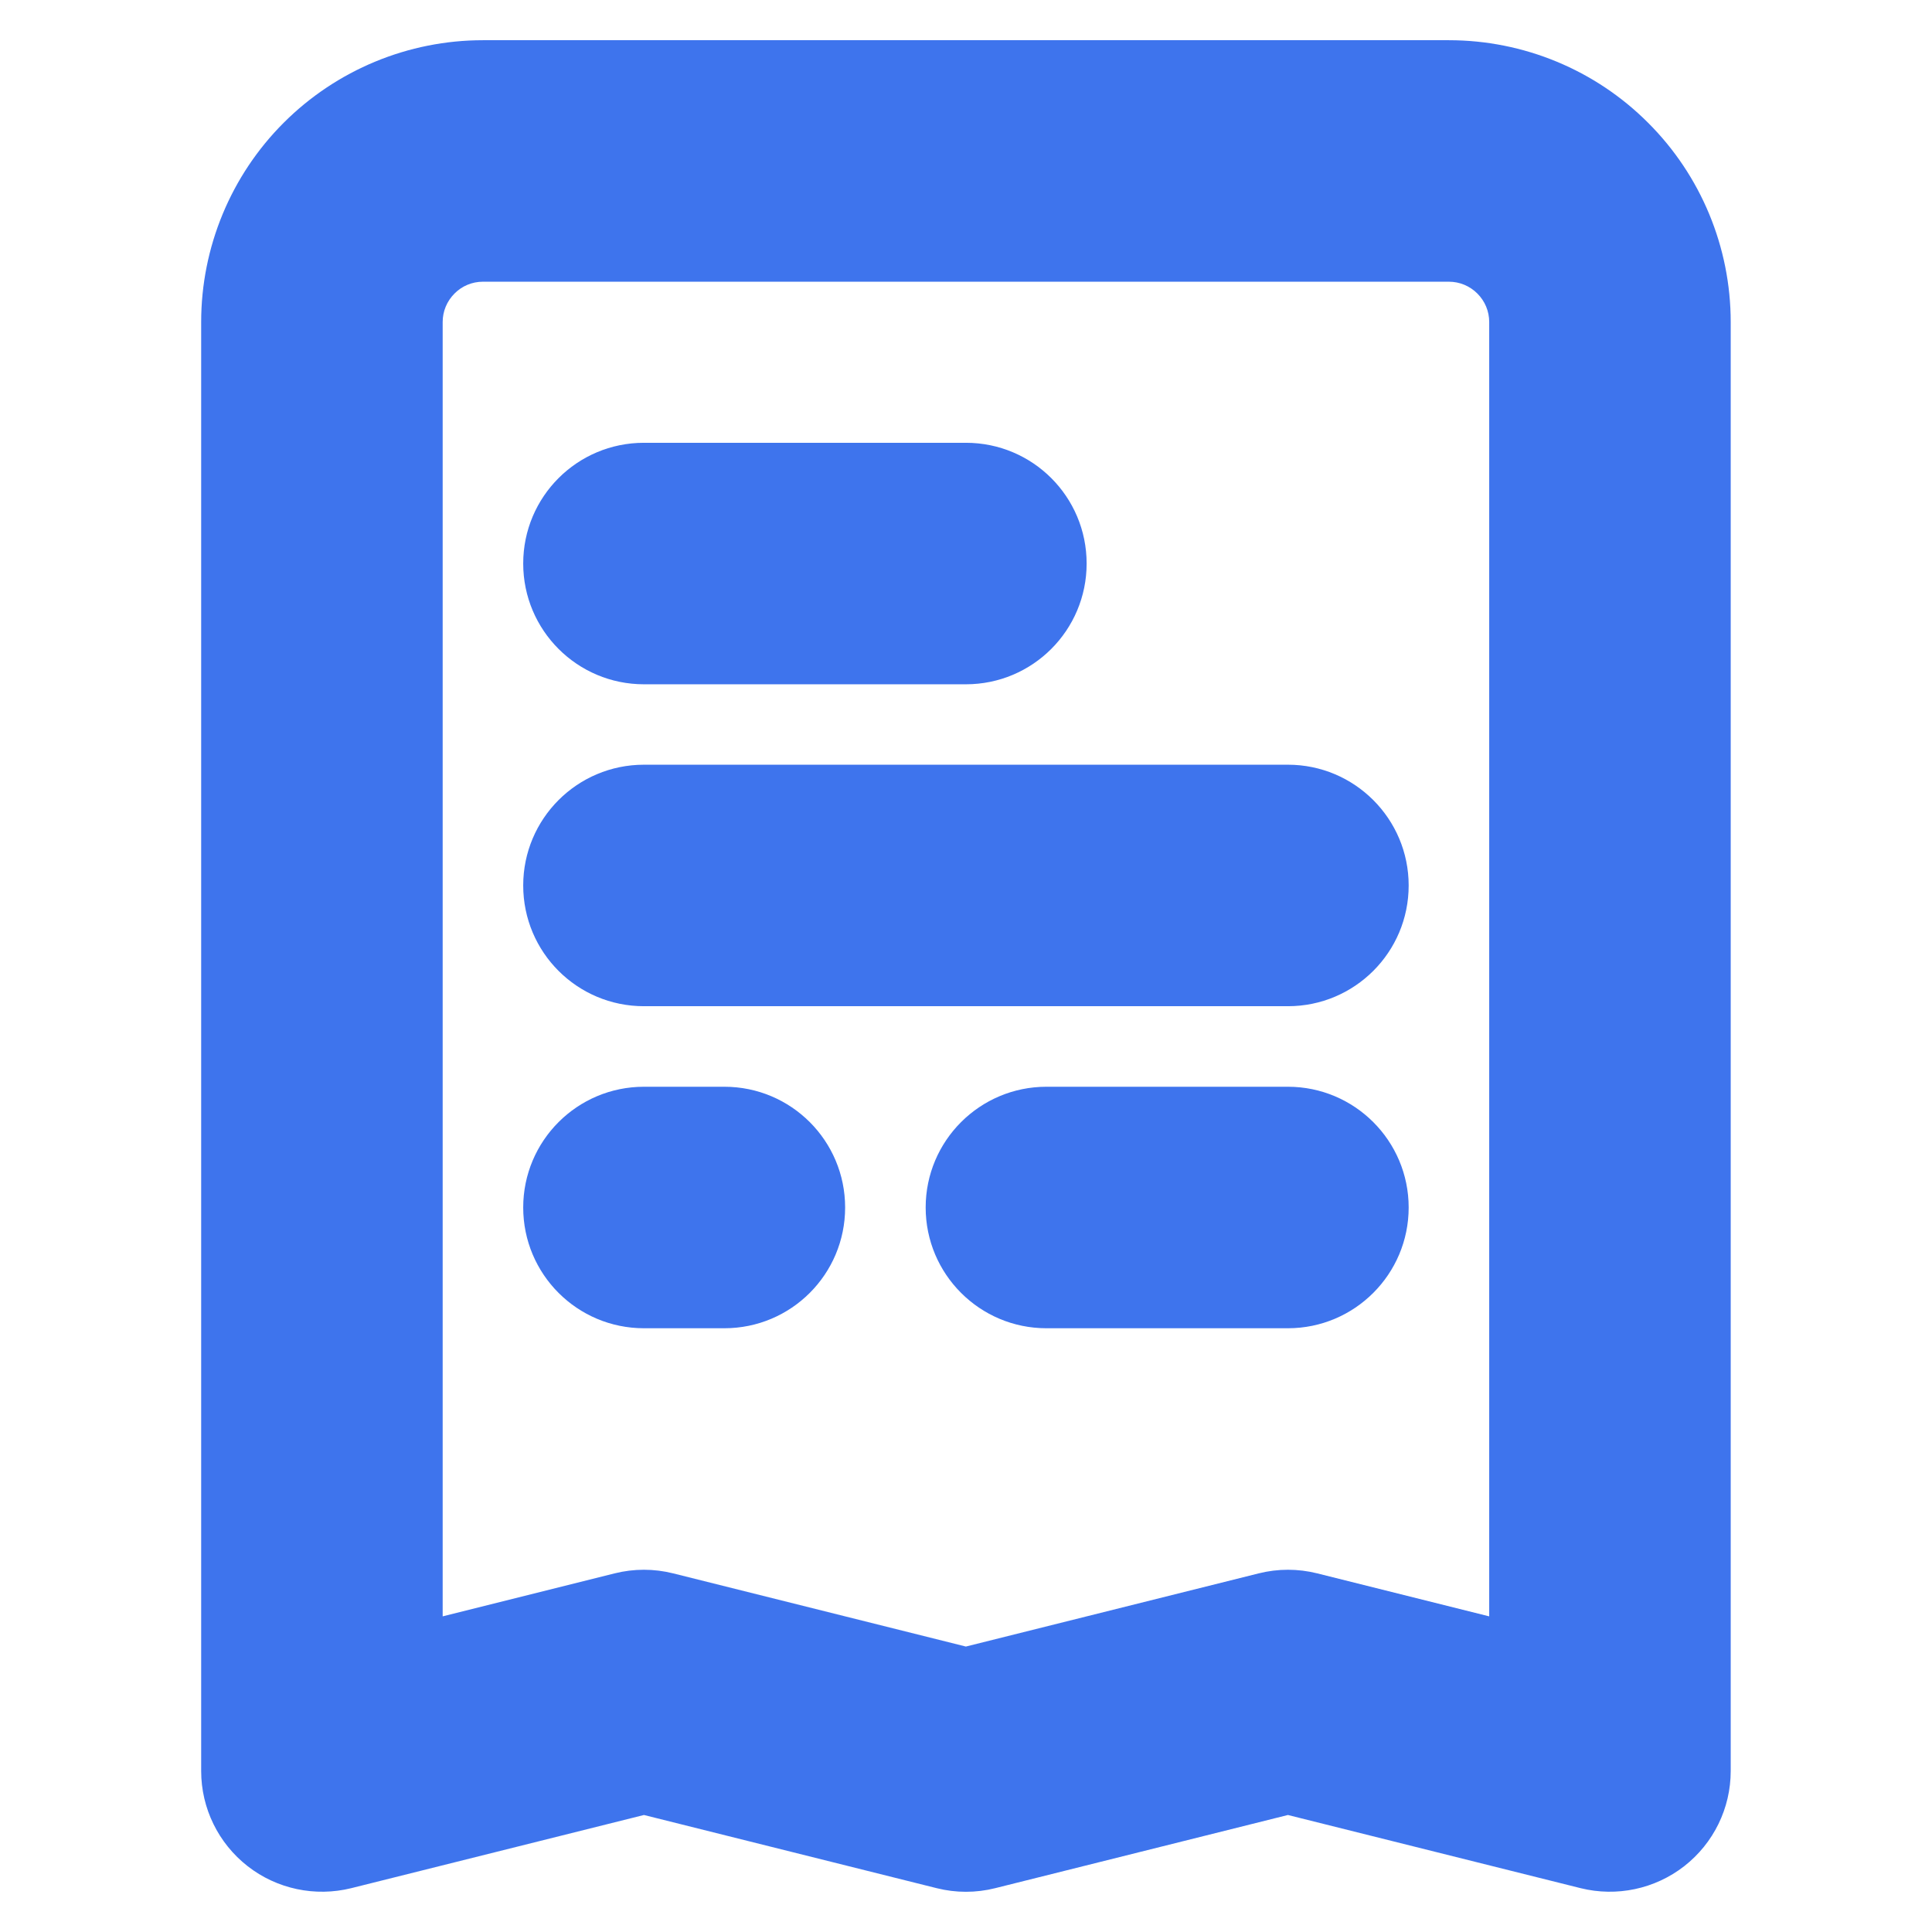 <svg width="16" height="16" viewBox="0 0 16 16" fill="none" xmlns="http://www.w3.org/2000/svg">
<path fill-rule="evenodd" clip-rule="evenodd" d="M3.764 2.431C3.826 2.368 3.911 2.333 3.999 2.333H11.999C12.088 2.333 12.172 2.368 12.235 2.431C12.298 2.494 12.333 2.578 12.333 2.667V13.386L10.909 13.03C10.749 12.99 10.583 12.99 10.424 13.03L7.999 13.636L5.575 13.03C5.416 12.99 5.249 12.99 5.09 13.03L3.666 13.386V2.667C3.666 2.578 3.701 2.494 3.764 2.431ZM3.999 0.333C3.381 0.333 2.787 0.579 2.349 1.017C1.912 1.454 1.666 2.048 1.666 2.667V14.667C1.666 14.975 1.808 15.265 2.051 15.455C2.293 15.644 2.61 15.711 2.909 15.637L5.333 15.031L7.757 15.637C7.916 15.677 8.083 15.677 8.242 15.637L10.666 15.031L13.09 15.637C13.389 15.711 13.705 15.644 13.948 15.455C14.191 15.265 14.333 14.975 14.333 14.667V2.667C14.333 2.048 14.087 1.454 13.649 1.017C13.212 0.579 12.618 0.333 11.999 0.333H3.999ZM5.333 3.667C4.78 3.667 4.333 4.114 4.333 4.667C4.333 5.219 4.78 5.667 5.333 5.667H7.999C8.552 5.667 8.999 5.219 8.999 4.667C8.999 4.114 8.552 3.667 7.999 3.667H5.333ZM5.333 6.333C4.78 6.333 4.333 6.781 4.333 7.333C4.333 7.886 4.78 8.333 5.333 8.333H10.666C11.218 8.333 11.666 7.886 11.666 7.333C11.666 6.781 11.218 6.333 10.666 6.333H5.333ZM5.333 9C4.78 9 4.333 9.448 4.333 10C4.333 10.552 4.78 11 5.333 11H5.999C6.552 11 6.999 10.552 6.999 10C6.999 9.448 6.552 9 5.999 9H5.333ZM8.666 9C8.114 9 7.666 9.448 7.666 10C7.666 10.552 8.114 11 8.666 11H10.666C11.218 11 11.666 10.552 11.666 10C11.666 9.448 11.218 9 10.666 9H8.666Z" fill="#3E74ED"/>
</svg>
